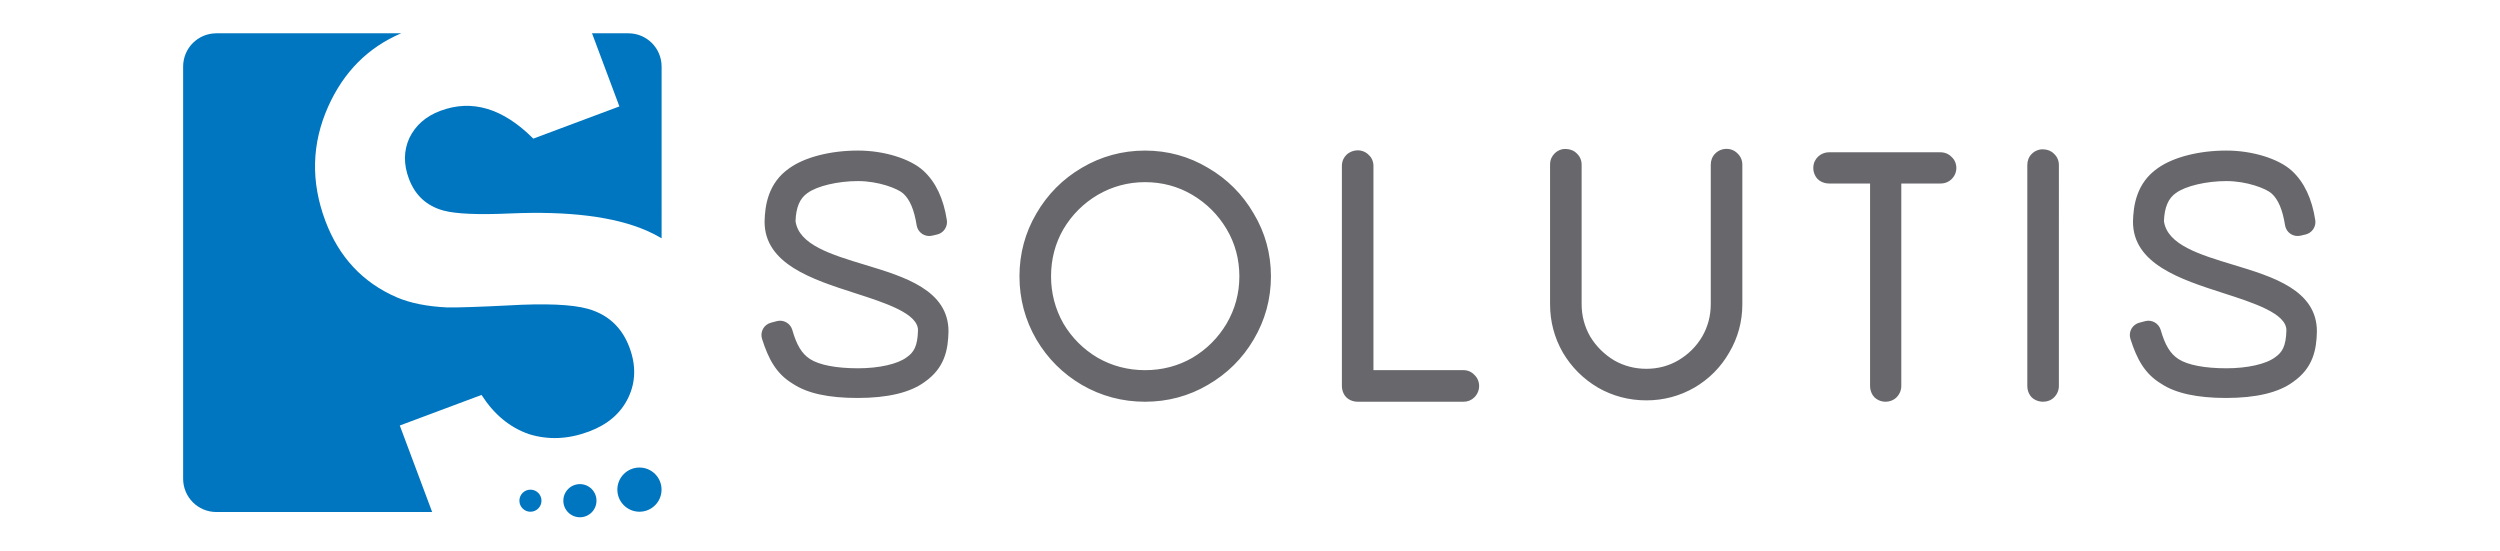 <?xml version="1.0" encoding="UTF-8" standalone="no"?>
<!-- Created with Inkscape (http://www.inkscape.org/) -->

<svg
   xmlns:dc="http://purl.org/dc/elements/1.1/"
   xmlns:cc="http://creativecommons.org/ns#"
   xmlns:rdf="http://www.w3.org/1999/02/22-rdf-syntax-ns#"
   xmlns:svg="http://www.w3.org/2000/svg"
   xmlns="http://www.w3.org/2000/svg"
   xmlns:sodipodi="http://sodipodi.sourceforge.net/DTD/sodipodi-0.dtd"
   xmlns:inkscape="http://www.inkscape.org/namespaces/inkscape"
   width="75.081mm"
   height="16.534mm"
   viewBox="0 0 75.081 16.534"
   version="1.1"
   id="svg4672"
   inkscape:version="0.92.1 unknown"
   sodipodi:docname="solutis.svg">
  <defs
     id="defs4666" />
  <sodipodi:namedview
     id="base"
     pagecolor="#ffffff"
     bordercolor="#666666"
     borderopacity="1.0"
     inkscape:pageopacity="0.0"
     inkscape:pageshadow="2"
     inkscape:zoom="1.979899"
     inkscape:cx="134.60743"
     inkscape:cy="-38.478983"
     inkscape:document-units="mm"
     inkscape:current-layer="layer1"
     showgrid="false"
     fit-margin-top="0"
     fit-margin-left="0"
     fit-margin-right="0"
     fit-margin-bottom="0"
     inkscape:window-width="1366"
     inkscape:window-height="708"
     inkscape:window-x="0"
     inkscape:window-y="31"
     inkscape:window-maximized="1" />
  <g
     inkscape:label="Layer 1"
     inkscape:groupmode="layer"
     id="layer1"
     transform="translate(215.737,-109.328)">
    <g
       transform="matrix(0.353,0,0,-0.353,-148.65,117.285)"
       id="g3811">
      <path
         inkscape:connector-curvature="0"
         id="path3813"
         style="fill:#68676c;fill-opacity:1;fill-rule:nonzero;stroke:none"
         d="m 0,0 c -2.915,0.881 -5.668,1.714 -5.945,3.727 0.042,1.158 0.368,1.936 1.006,2.383 0.816,0.604 2.587,1.025 4.308,1.025 1.728,0 3.374,-0.626 3.85,-1.058 C 3.785,5.56 4.147,4.7 4.359,3.373 4.405,3.077 4.575,2.812 4.824,2.644 5.07,2.479 5.377,2.423 5.673,2.49 L 6.111,2.593 C 6.655,2.722 7.015,3.256 6.93,3.808 6.65,5.64 5.982,7.052 4.944,8.005 3.823,9.038 1.583,9.732 -0.631,9.732 c -2.34,0 -4.524,-0.561 -5.837,-1.497 -1.828,-1.27 -2.08,-3.203 -2.111,-4.557 0,-3.598 4.059,-4.906 7.642,-6.06 2.66,-0.857 5.41,-1.743 5.411,-3.175 C 4.439,-6.94 4.104,-7.44 3.523,-7.848 2.762,-8.43 1.17,-8.792 -0.631,-8.792 c -1.847,0 -3.296,0.279 -4.079,0.785 -0.7,0.457 -1.137,1.176 -1.512,2.482 -0.163,0.559 -0.752,0.895 -1.316,0.745 l -0.507,-0.135 c -0.285,-0.075 -0.529,-0.267 -0.67,-0.524 -0.141,-0.258 -0.171,-0.567 -0.082,-0.849 0.533,-1.669 1.187,-2.96 2.625,-3.821 1.204,-0.802 3.056,-1.208 5.506,-1.208 2.556,0 4.475,0.458 5.693,1.354 1.736,1.204 2.008,2.776 2.042,4.307 C 7.069,-2.138 3.314,-1.003 0,0 m -116.421,0 c -2.914,0.882 -5.668,1.714 -5.945,3.727 0.042,1.175 0.36,1.93 1.007,2.383 0.816,0.604 2.588,1.025 4.31,1.025 1.727,0 3.371,-0.626 3.847,-1.058 0.566,-0.517 0.929,-1.377 1.141,-2.706 0.046,-0.295 0.216,-0.56 0.466,-0.727 0.248,-0.166 0.556,-0.223 0.848,-0.154 l 0.437,0.103 c 0.544,0.129 0.904,0.662 0.819,1.215 -0.28,1.832 -0.948,3.245 -1.985,4.197 -1.121,1.033 -3.36,1.727 -5.573,1.727 -2.344,0 -4.528,-0.561 -5.837,-1.497 -1.831,-1.27 -2.083,-3.203 -2.114,-4.557 0,-3.598 4.06,-4.906 7.641,-6.06 2.661,-0.856 5.412,-1.743 5.412,-3.175 -0.035,-1.383 -0.369,-1.883 -0.95,-2.291 -0.762,-0.582 -2.353,-0.944 -4.152,-0.944 -1.848,0 -3.299,0.28 -4.082,0.785 -0.7,0.457 -1.137,1.176 -1.51,2.48 -0.16,0.561 -0.749,0.899 -1.316,0.747 l -0.506,-0.135 c -0.286,-0.075 -0.53,-0.267 -0.671,-0.525 -0.141,-0.257 -0.171,-0.566 -0.082,-0.846 0.531,-1.67 1.183,-2.961 2.623,-3.823 1.221,-0.812 3.022,-1.208 5.508,-1.208 2.553,0 4.473,0.458 5.694,1.355 1.735,1.204 2.005,2.776 2.04,4.306 0,3.518 -3.755,4.654 -7.07,5.656 m 100.227,9.836 c -0.38,0.023 -0.746,-0.134 -1.001,-0.392 -0.242,-0.24 -0.374,-0.574 -0.374,-0.94 v -18.798 c 0,-0.295 0.079,-0.565 0.237,-0.803 0.082,-0.123 0.185,-0.225 0.302,-0.301 0.234,-0.156 0.511,-0.239 0.802,-0.239 0.367,0 0.7,0.133 0.939,0.374 0.262,0.26 0.406,0.604 0.406,0.969 V 8.504 c 0,0.366 -0.143,0.699 -0.402,0.942 -0.226,0.24 -0.555,0.382 -0.909,0.39 m -8.755,-0.252 h -9.487 c -0.363,0 -0.706,-0.142 -0.961,-0.398 -0.174,-0.172 -0.381,-0.476 -0.381,-0.944 0,-0.273 0.08,-0.533 0.239,-0.773 0.077,-0.115 0.174,-0.215 0.294,-0.297 0.236,-0.159 0.516,-0.243 0.809,-0.243 h 3.489 v -17.223 c 0,-0.289 0.082,-0.566 0.237,-0.801 0.08,-0.122 0.183,-0.224 0.306,-0.306 0.237,-0.157 0.496,-0.236 0.77,-0.236 0.367,0 0.7,0.133 0.936,0.371 0.263,0.261 0.408,0.606 0.408,0.972 V 6.929 h 3.341 c 0.37,0 0.697,0.132 0.95,0.385 0.325,0.333 0.393,0.688 0.393,0.928 0,0.372 -0.149,0.713 -0.385,0.925 -0.245,0.269 -0.585,0.417 -0.958,0.417 m -18.21,0.292 c -0.367,0 -0.72,-0.147 -0.961,-0.397 -0.246,-0.243 -0.381,-0.578 -0.381,-0.945 v -11.87 c 0,-0.993 -0.246,-1.92 -0.729,-2.756 -0.491,-0.833 -1.17,-1.511 -2.017,-2.014 -0.823,-0.484 -1.742,-0.729 -2.732,-0.729 -0.994,0 -1.921,0.245 -2.749,0.722 -0.839,0.508 -1.522,1.188 -2.025,2.013 -0.487,0.844 -0.734,1.773 -0.734,2.764 v 11.87 c 0,0.364 -0.141,0.696 -0.398,0.939 -0.227,0.242 -0.56,0.385 -0.918,0.392 -0.386,0.03 -0.748,-0.137 -0.995,-0.392 C -57.969,9.302 -58.173,9 -58.173,8.534 v -11.87 c 0,-1.471 0.364,-2.854 1.087,-4.115 0.736,-1.249 1.744,-2.254 2.999,-2.991 1.252,-0.716 2.634,-1.079 4.108,-1.079 1.455,0 2.83,0.364 4.088,1.085 1.253,0.734 2.25,1.741 2.961,2.985 0.741,1.254 1.116,2.638 1.116,4.115 v 11.87 c 0,0.366 -0.143,0.7 -0.402,0.943 -0.242,0.257 -0.576,0.399 -0.943,0.399 M -65.523,-8.951 h -7.675 V 8.417 c 0,0.375 -0.149,0.715 -0.385,0.925 -0.226,0.249 -0.56,0.399 -0.915,0.409 -0.375,0.004 -0.739,-0.13 -1.005,-0.389 -0.174,-0.172 -0.381,-0.475 -0.381,-0.945 v -18.711 c 0,-0.289 0.083,-0.565 0.239,-0.803 0.082,-0.123 0.185,-0.224 0.303,-0.302 0.238,-0.158 0.508,-0.238 0.802,-0.238 h 9.017 c 0.346,0 0.669,0.133 0.908,0.372 0.262,0.26 0.407,0.605 0.407,0.971 0,0.363 -0.142,0.695 -0.399,0.938 -0.241,0.261 -0.565,0.405 -0.916,0.405 m -20.162,3.973 c -0.722,-1.219 -1.706,-2.203 -2.919,-2.92 -1.212,-0.699 -2.567,-1.053 -4.028,-1.053 -1.443,0 -2.797,0.354 -4.017,1.048 -1.221,0.721 -2.205,1.702 -2.921,2.909 -0.702,1.232 -1.058,2.586 -1.058,4.026 0,1.457 0.354,2.808 1.049,4.01 0.724,1.221 1.709,2.204 2.924,2.922 1.232,0.717 2.586,1.081 4.023,1.081 1.455,0 2.807,-0.362 4.018,-1.078 1.221,-0.721 2.207,-1.705 2.929,-2.925 0.716,-1.209 1.079,-2.558 1.079,-4.01 0,-1.434 -0.363,-2.784 -1.079,-4.01 m -1.59,13.241 c -1.63,0.974 -3.432,1.468 -5.357,1.468 -1.925,0 -3.734,-0.493 -5.376,-1.463 -1.621,-0.95 -2.924,-2.261 -3.869,-3.893 -0.954,-1.625 -1.438,-3.422 -1.438,-5.343 0,-1.92 0.483,-3.727 1.438,-5.372 0.949,-1.616 2.252,-2.916 3.874,-3.866 1.639,-0.949 3.446,-1.431 5.371,-1.431 1.926,0 3.725,0.482 5.343,1.431 1.641,0.949 2.954,2.249 3.901,3.863 0.974,1.644 1.469,3.453 1.469,5.375 0,1.924 -0.494,3.721 -1.464,5.337 -0.948,1.637 -2.26,2.949 -3.892,3.894" />
    </g>
    <g
       transform="matrix(0.353,0,0,-0.353,-197.957,110.328)"
       id="g3815">
      <path
         inkscape:connector-curvature="0"
         id="path3817"
         style="fill:#0076c0;fill-opacity:1;fill-rule:nonzero;stroke:none"
         d="m 0,0 2.328,-6.221 -7.325,-2.74 c -2.581,2.584 -5.215,3.373 -7.904,2.366 -1.239,-0.463 -2.119,-1.236 -2.641,-2.319 -0.487,-1.07 -0.5,-2.224 -0.036,-3.462 0.53,-1.416 1.513,-2.318 2.95,-2.709 1.074,-0.283 2.96,-0.365 5.657,-0.243 5.001,0.218 8.874,-0.269 11.619,-1.461 0.444,-0.192 0.867,-0.412 1.272,-0.652 V -2.833 C 5.92,-1.263 4.657,0 3.087,0 Z" />
    </g>
    <g
       transform="matrix(0.353,0,0,-0.353,-209.237,110.328)"
       id="g3819">
      <path
         inkscape:connector-curvature="0"
         id="path3821"
         style="fill:#0076c0;fill-opacity:1;fill-rule:nonzero;stroke:none"
         d="m 0,0 c -1.57,0 -2.833,-1.263 -2.833,-2.833 v -35.063 c 0,-1.569 1.263,-2.833 2.833,-2.833 h 18.354 l -2.754,7.361 6.953,2.601 c 1.064,-1.659 2.408,-2.77 4.03,-3.332 1.645,-0.514 3.352,-0.441 5.121,0.222 1.592,0.595 2.705,1.556 3.338,2.882 0.633,1.327 0.665,2.751 0.096,4.272 -0.636,1.699 -1.811,2.791 -3.526,3.279 -1.353,0.382 -3.628,0.478 -6.825,0.29 -2.494,-0.126 -4.207,-0.182 -5.141,-0.169 -1.724,0.081 -3.163,0.369 -4.317,0.865 -2.891,1.259 -4.912,3.426 -6.064,6.505 -1.245,3.326 -1.165,6.563 0.239,9.71 1.318,2.954 3.389,5.035 6.213,6.243 z" />
    </g>
    <g
       transform="matrix(0.353,0,0,-0.353,-197.823,124.365)"
       id="g3823">
      <path
         inkscape:connector-curvature="0"
         id="path3825"
         style="fill:#0076c0;fill-opacity:1;fill-rule:nonzero;stroke:none"
         d="m 0,0 c 0,-0.779 -0.631,-1.41 -1.41,-1.41 -0.778,0 -1.41,0.631 -1.41,1.41 0,0.779 0.632,1.41 1.41,1.41 C -0.631,1.41 0,0.779 0,0" />
    </g>
    <g
       transform="matrix(0.353,0,0,-0.353,-195.869,124.033)"
       id="g3827">
      <path
         inkscape:connector-curvature="0"
         id="path3829"
         style="fill:#0076c0;fill-opacity:1;fill-rule:nonzero;stroke:none"
         d="m 0,0 c 0,-1.038 -0.841,-1.879 -1.879,-1.879 -1.039,0 -1.881,0.841 -1.881,1.879 0,1.039 0.842,1.88 1.881,1.88 C -0.841,1.88 0,1.039 0,0" />
    </g>
    <g
       transform="matrix(0.353,0,0,-0.353,-199.475,124.365)"
       id="g3831">
      <path
         inkscape:connector-curvature="0"
         id="path3833"
         style="fill:#0076c0;fill-opacity:1;fill-rule:nonzero;stroke:none"
         d="m 0,0 c 0,-0.52 -0.42,-0.94 -0.939,-0.94 -0.52,0 -0.94,0.42 -0.94,0.94 0,0.519 0.42,0.939 0.94,0.939 C -0.42,0.939 0,0.519 0,0" />
    </g>
  </g>
</svg>
